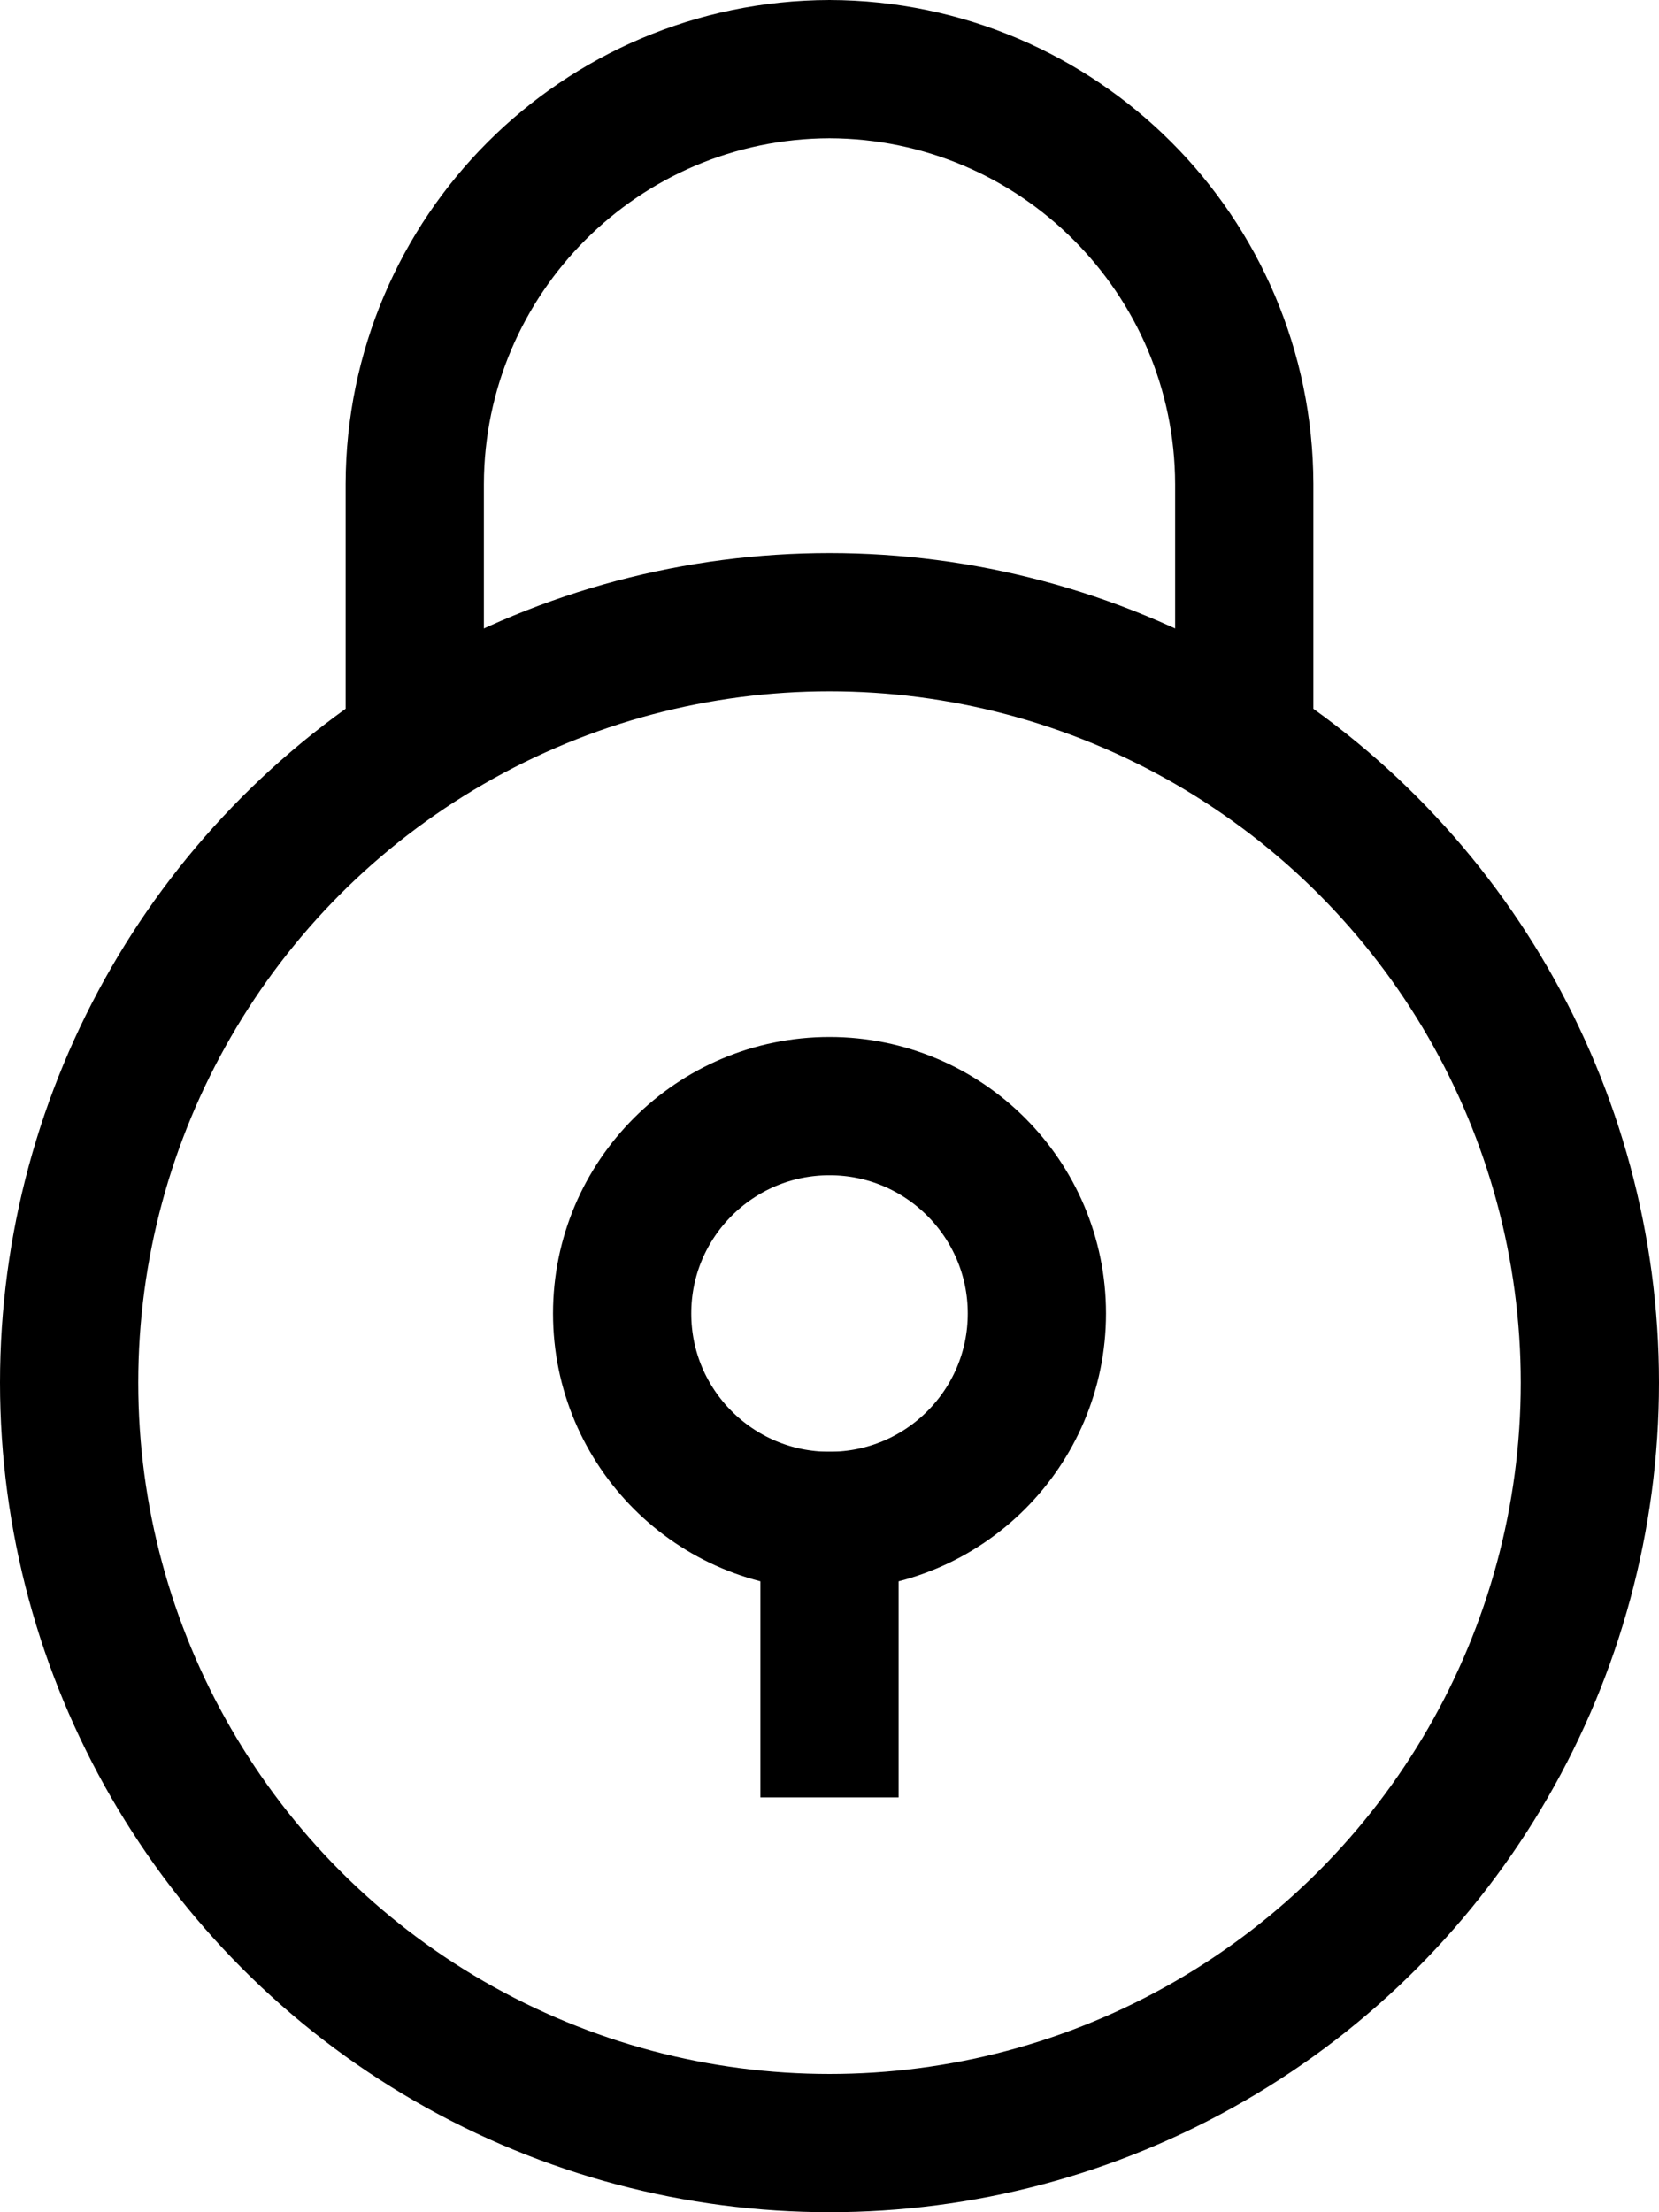 <?xml version="1.0" encoding="UTF-8"?>
<svg width="24px" height="32px" viewBox="0 0 24 32" version="1.1" xmlns="http://www.w3.org/2000/svg" xmlns:xlink="http://www.w3.org/1999/xlink">
    <!-- Generator: Sketch 52.6 (67491) - http://www.bohemiancoding.com/sketch -->
    <title>icon-large-lock</title>
    <desc>Created with Sketch.</desc>
    <g id="Design" stroke="none" stroke-width="1" fill="none" fill-rule="evenodd">
        <g id="JUM---toastr---desktop" transform="translate(-651, -350)" stroke="#000000" stroke-width="2">
            <g id="Group-2">
                <g id="Group" transform="translate(652, 348)">
                    <g id="icon-large-lock" transform="translate(0, 3)">
                        <path d="M5,9.782 L5,6 C5.01,2.69 7.69,0.01 11,-8.8817842e-16 C14.31,0.01 16.99,2.69 17,6 L17,9.783" id="Path"></path>
                        <circle id="Oval" stroke-linecap="square" cx="11" cy="19" r="11"></circle>
                        <path d="M11,21 L11,24" id="Path" stroke-linecap="square"></path>
                        <circle id="Oval" stroke-linecap="square" cx="11" cy="18" r="3"></circle>
                    </g>
                </g>
            </g>
        </g>
    </g>
</svg>
